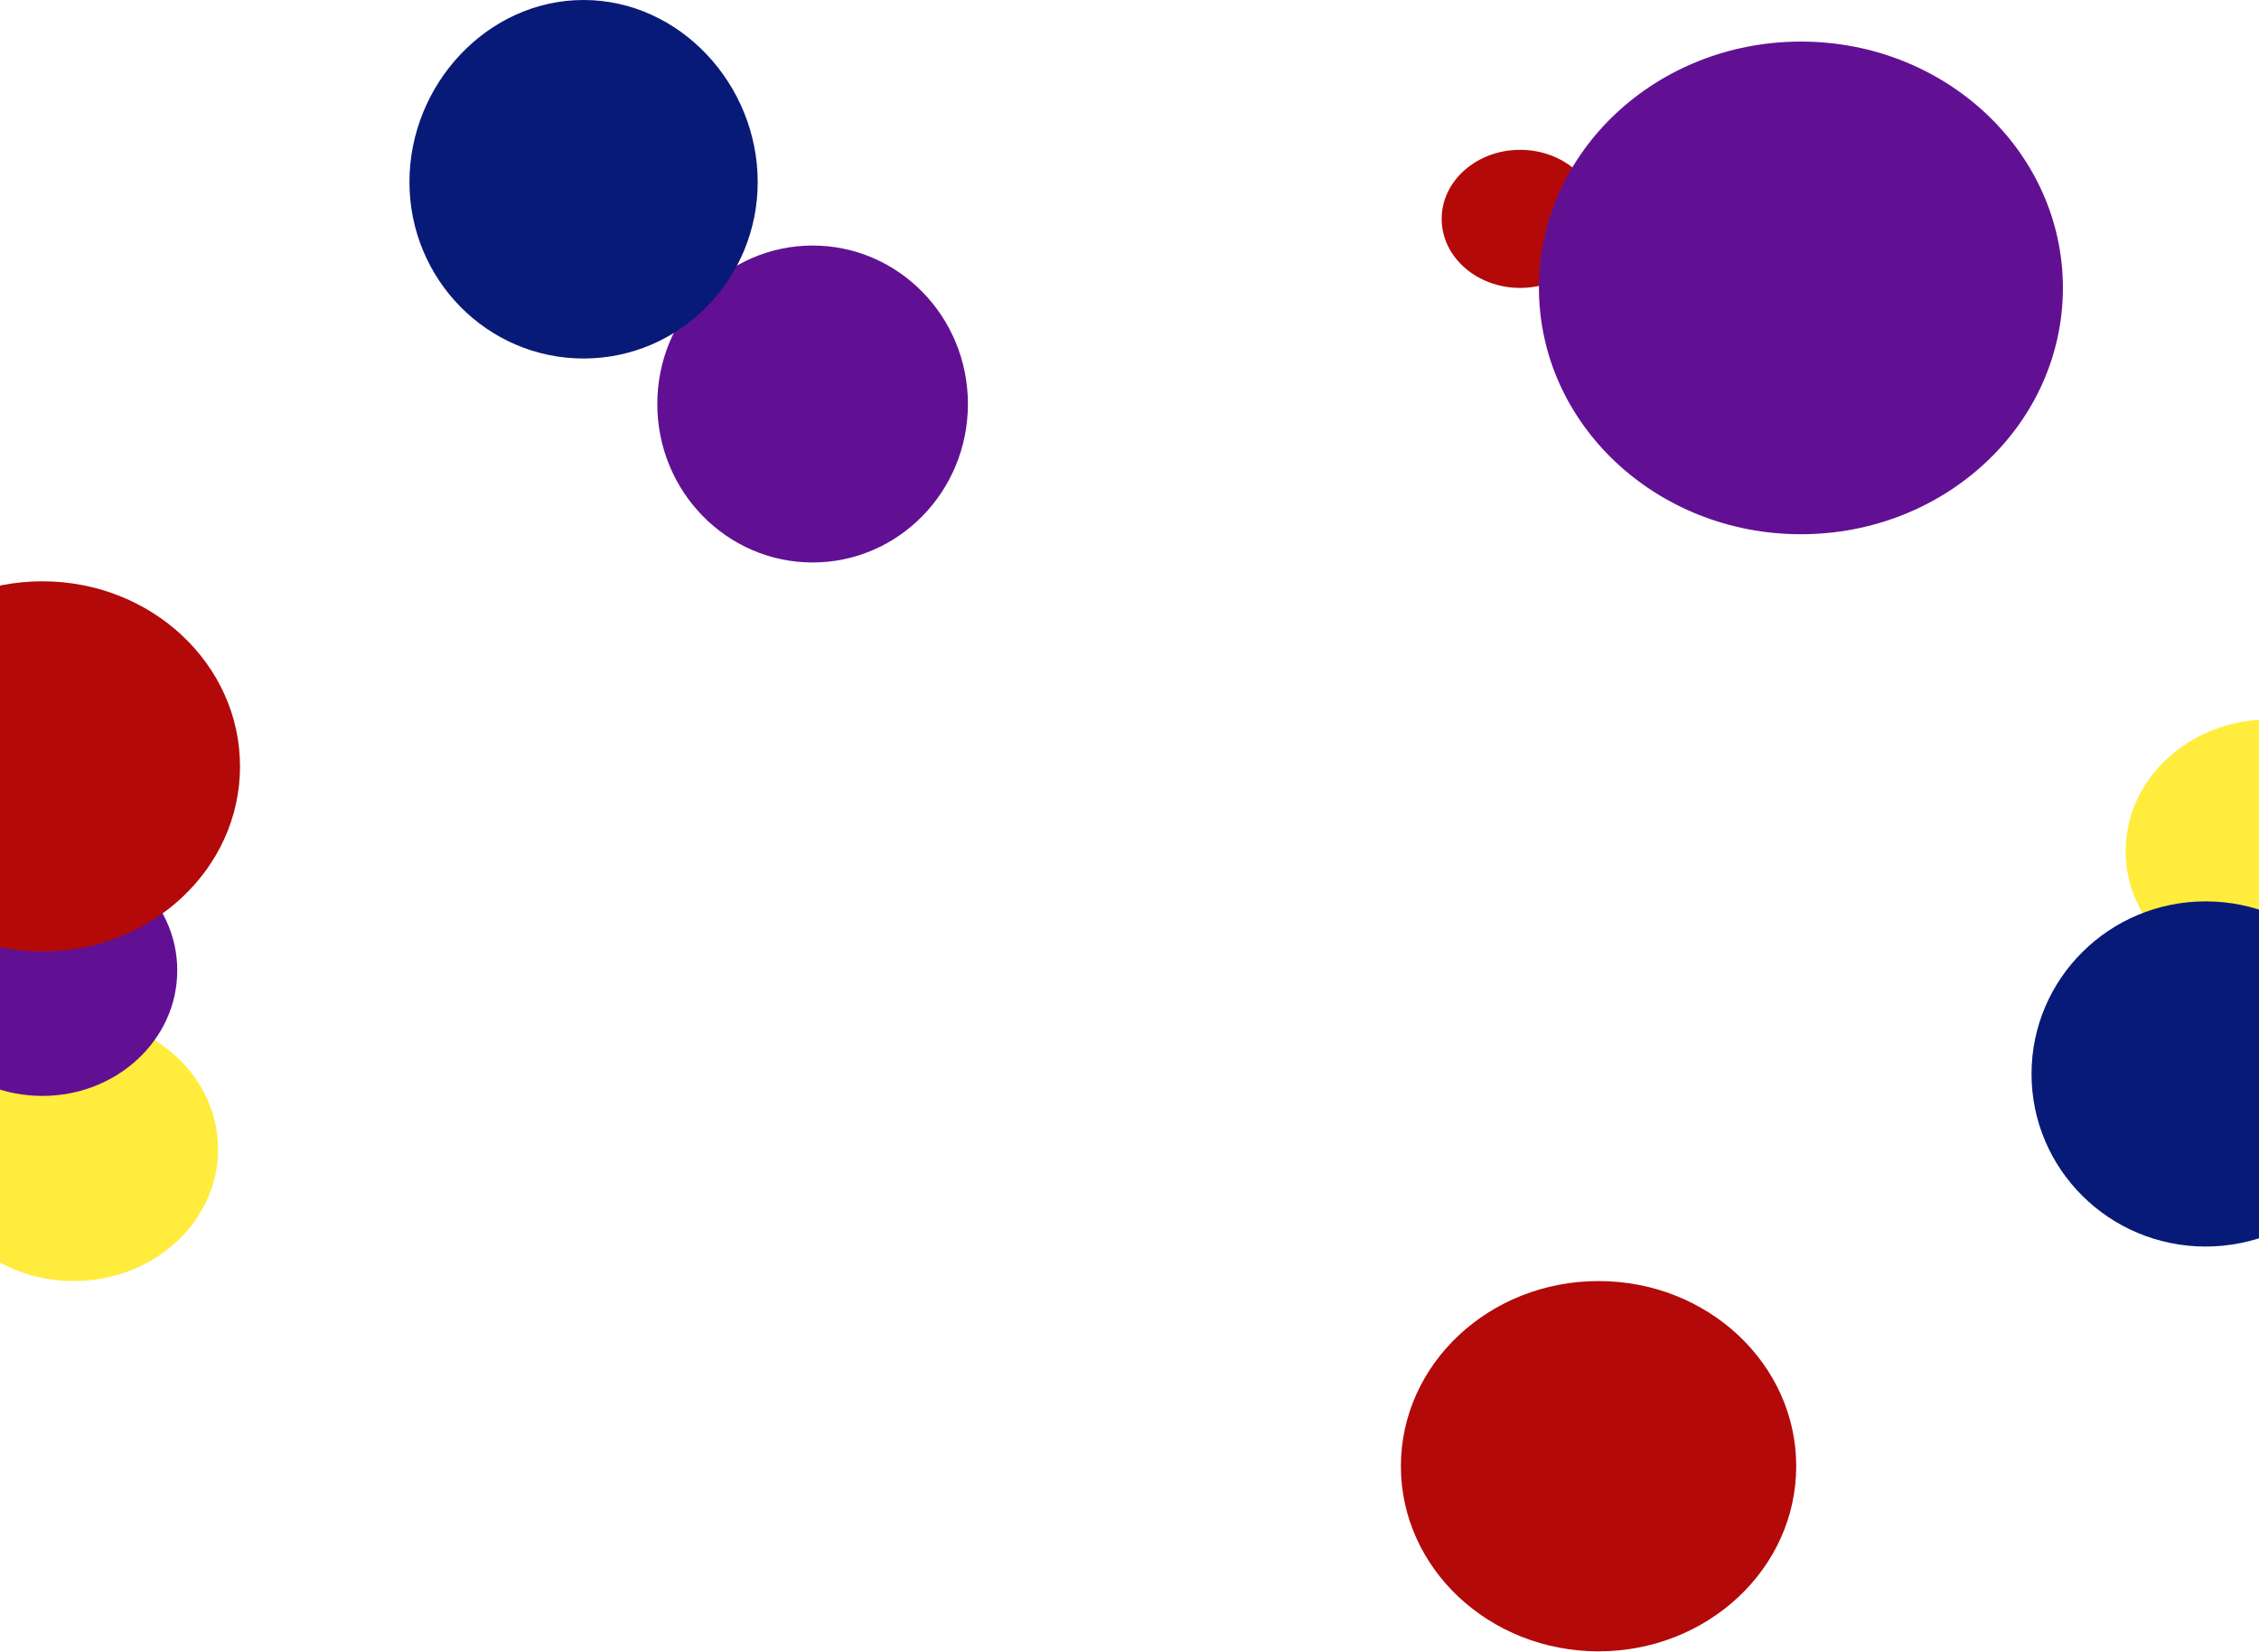 <svg width="1440" height="1053" viewBox="0 0 1440 1053" fill="none" xmlns="http://www.w3.org/2000/svg">
<ellipse cx="969" cy="139.5" rx="50" ry="44" fill="#B30909"/>
<ellipse cx="47" cy="732.5" rx="92" ry="84" fill="#FFEC3C"/>
<ellipse cx="27" cy="618.5" rx="86" ry="80" fill="#611093"/>
<ellipse cx="518" cy="257.5" rx="99" ry="101" fill="#611093"/>
<ellipse cx="1019" cy="934.5" rx="126" ry="118" fill="#B30909"/>
<ellipse cx="27" cy="488.5" rx="126" ry="118" fill="#B30909"/>
<ellipse cx="1447" cy="542.5" rx="92" ry="84" fill="#FFEC3C"/>
<ellipse cx="1406" cy="684.5" rx="111" ry="110" fill="#081A77"/>
<ellipse cx="1148" cy="183.5" rx="167" ry="157" fill="#611093"/>
<path d="M483 116C483 178.132 433.304 228.5 372 228.5C310.696 228.5 261 178.132 261 116C261 53.868 310.696 0 372 0C433.304 0 483 53.868 483 116Z" fill="#081A77"/>
</svg>
